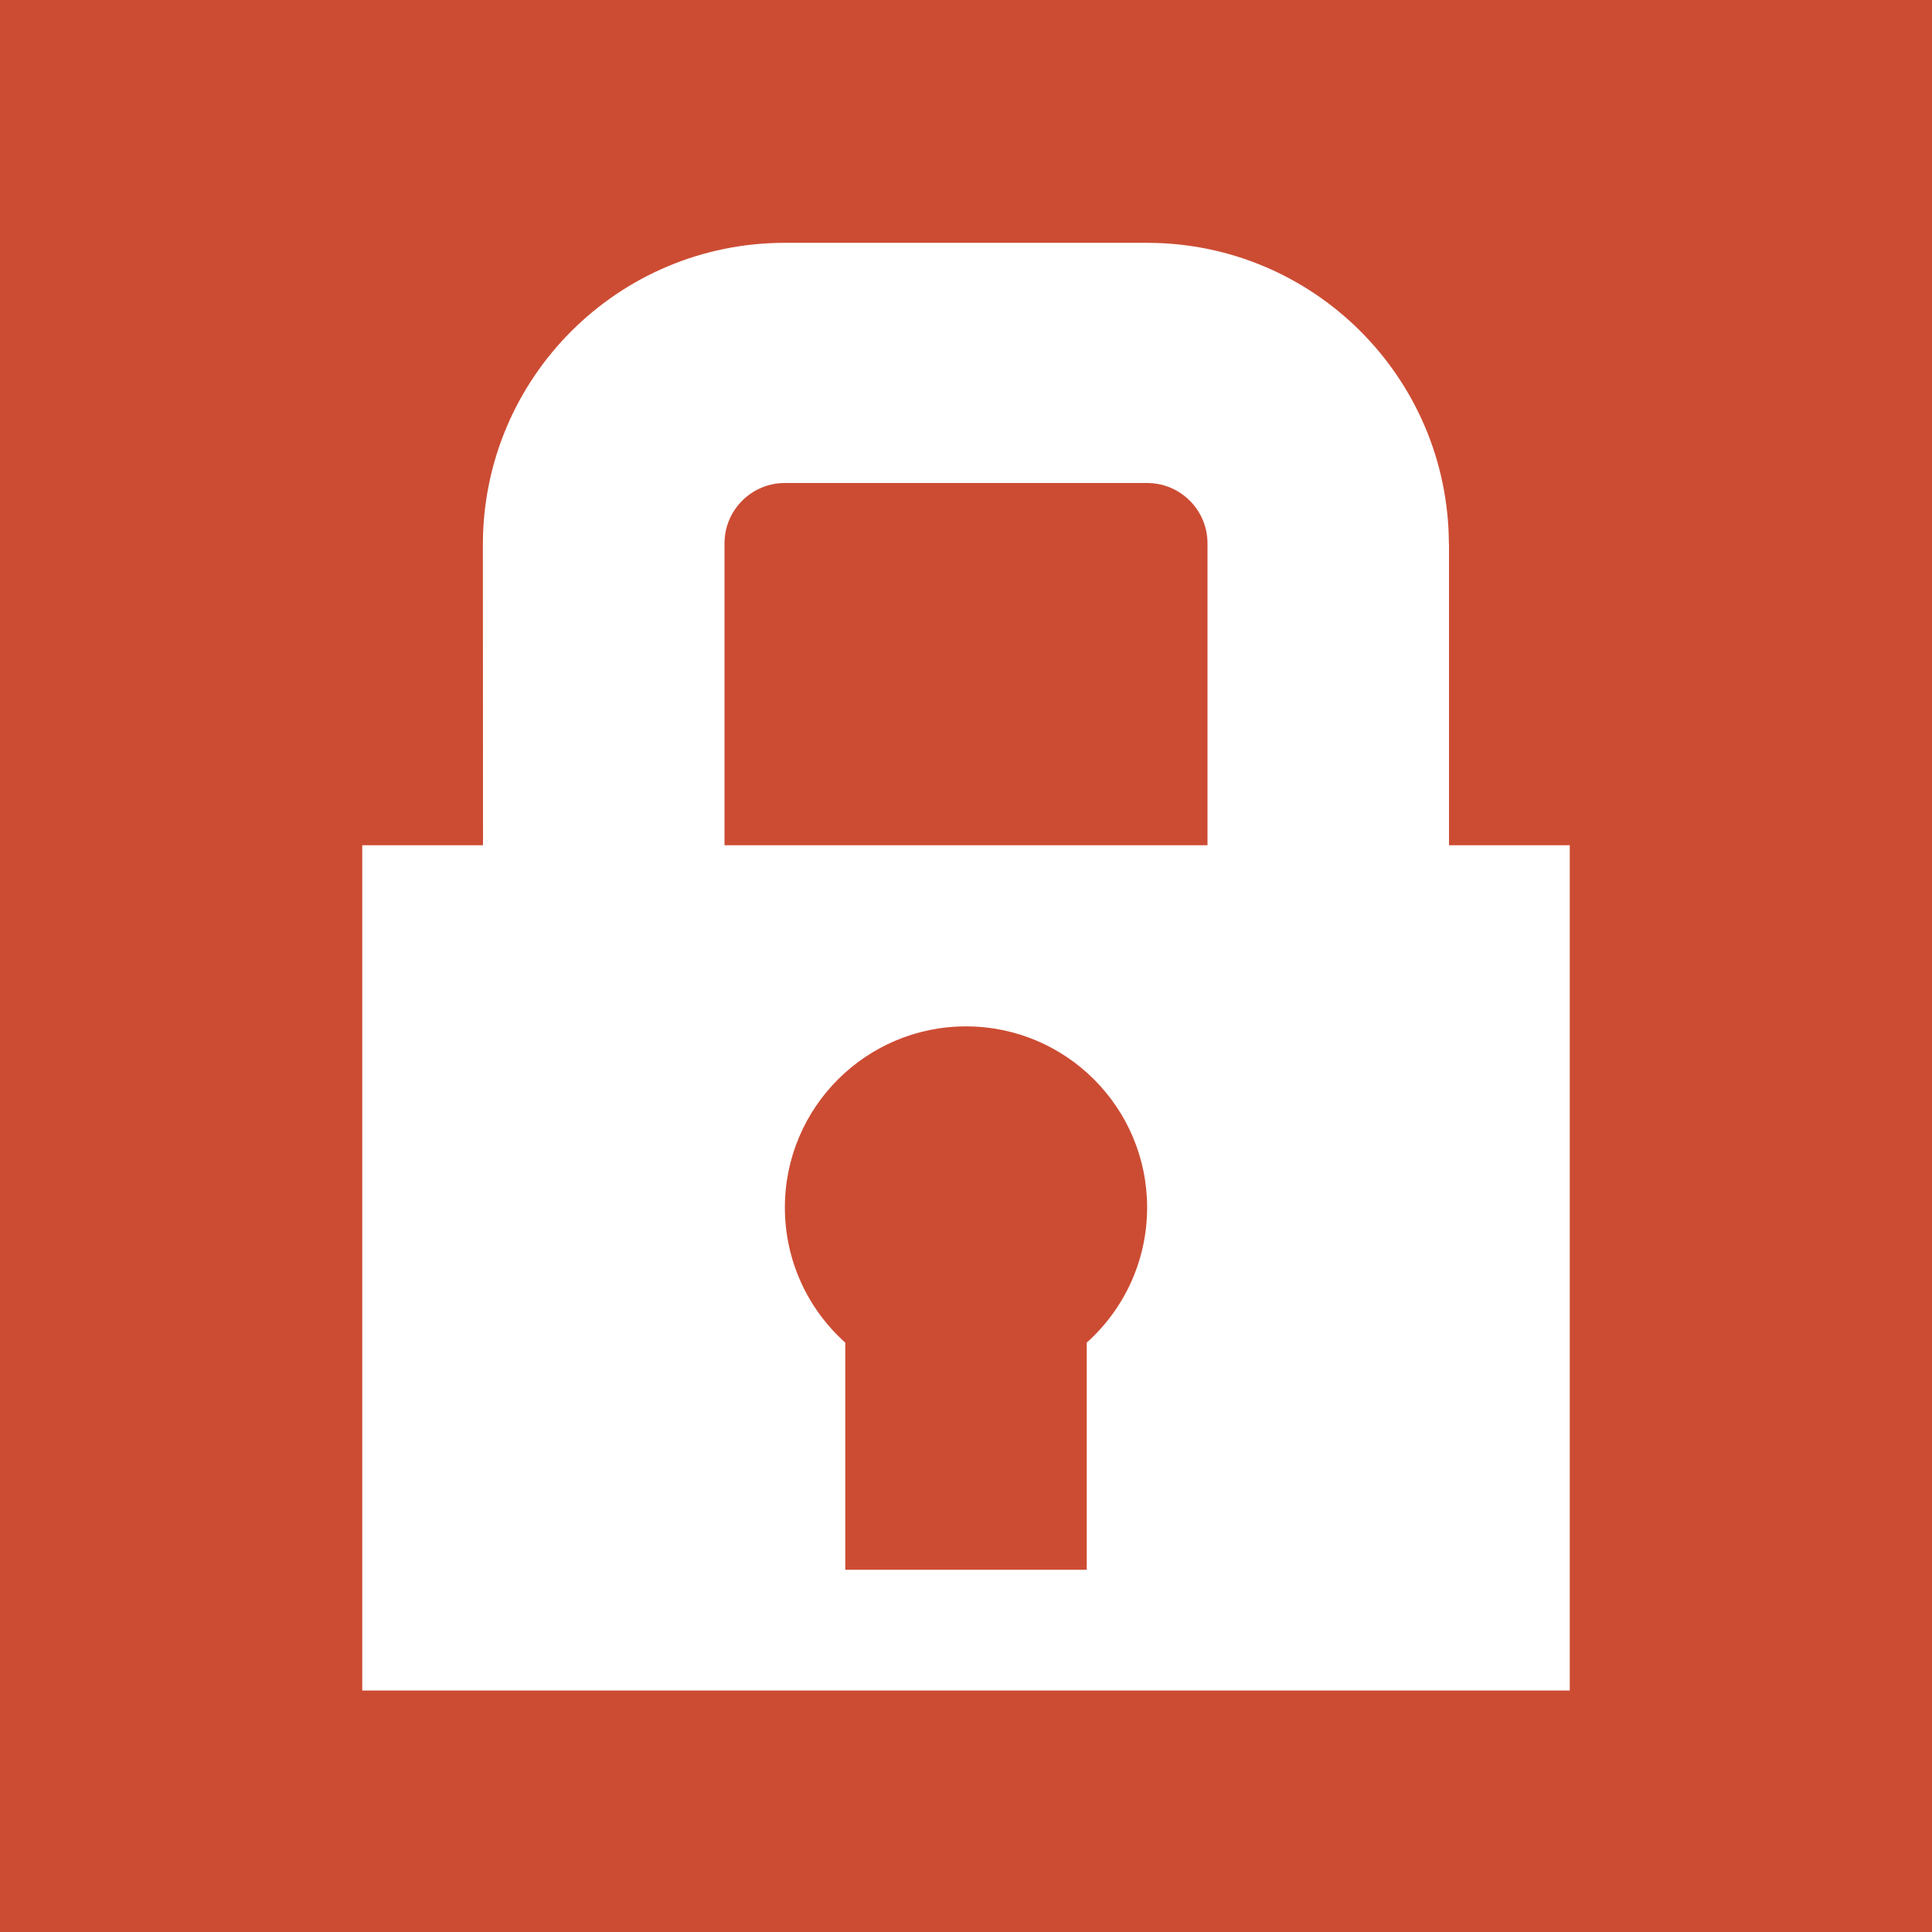 <?xml version="1.0" encoding="UTF-8" standalone="no"?><!DOCTYPE svg PUBLIC "-//W3C//DTD SVG 1.1//EN" "http://www.w3.org/Graphics/SVG/1.1/DTD/svg11.dtd"><svg width="16px" height="16px" version="1.1" xmlns="http://www.w3.org/2000/svg" xmlns:xlink="http://www.w3.org/1999/xlink" xml:space="preserve" style="fill-rule:evenodd;clip-rule:evenodd;stroke-linejoin:round;stroke-miterlimit:1.414;"><g id="status"><path d="M0,16l16,0l0,-16l-16,0l0,16" style="fill:#cc4c33;fill-rule:nonzero;"/><path d="M9.499,2.011c1.377,0 2.494,1.113 2.5,2.489l0.001,0l0,2.5l1,0l0,7l-10,0l0,-7l1,0l-0.001,-2.489c0,-1.382 1.12,-2.5 2.5,-2.5l3,0Zm0.501,2.489c0,-0.276 -0.224,-0.5 -0.5,-0.5l-3,0c-0.276,0 -0.5,0.224 -0.5,0.5l0,2.5l4,0l0,-2.5Zm-2,4c-0.828,0 -1.5,0.672 -1.5,1.5c0,0.444 0.193,0.844 0.5,1.119l0,1.881l2,0l0,-1.881c0.307,-0.275 0.5,-0.675 0.5,-1.119c0,-0.828 -0.672,-1.5 -1.5,-1.5" style="fill:#fff;fill-rule:nonzero;"/></g></svg>